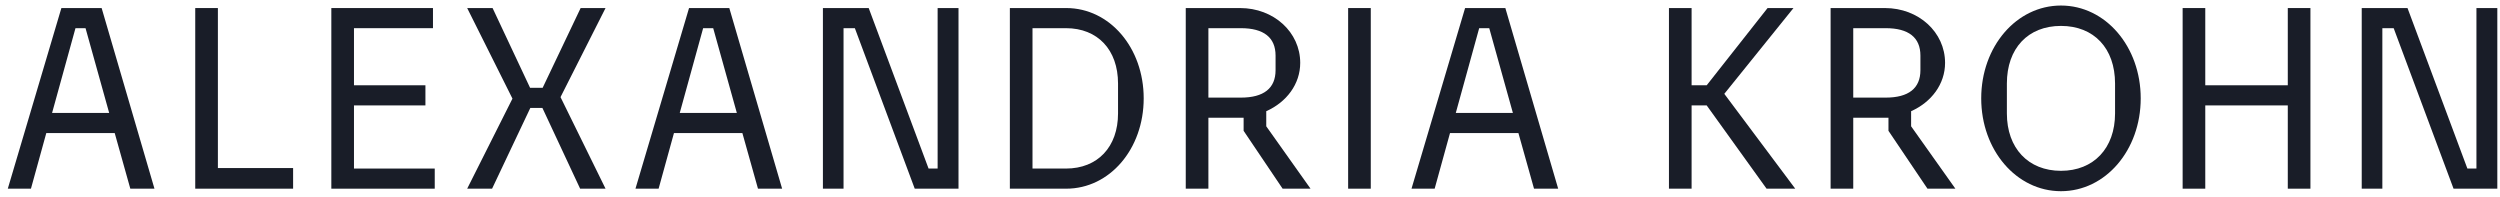 <svg width="318" height="25" viewBox="0 0 318 25" fill="none" xmlns="http://www.w3.org/2000/svg">
<path d="M0.992 24H3.936L5.888 16.928H14.592L16.576 24H19.648L12.928 1.024H7.808L0.992 24ZM6.624 14.368L9.6 3.584H10.88L13.888 14.368H6.624Z" fill="#191D28"/>
<path d="M24.835 24H37.283V21.376H27.715V1.024H24.835V24Z" fill="#191D28"/>
<path d="M42.146 24H55.298V21.44H45.026V13.408H54.114V10.848H45.026V3.584H55.074V1.024H42.146V24Z" fill="#191D28"/>
<path d="M59.425 24H62.593L67.457 13.728H68.993L73.793 24H77.025L71.297 12.352L77.025 1.024H73.857L69.025 11.168H67.425L62.657 1.024H59.425L65.185 12.544L59.425 24Z" fill="#191D28"/>
<path d="M80.831 24H83.775L85.727 16.928H94.431L96.415 24H99.487L92.767 1.024H87.647L80.831 24ZM86.463 14.368L89.439 3.584H90.719L93.727 14.368H86.463Z" fill="#191D28"/>
<path d="M104.674 24H107.298V3.584H108.738L116.354 24H121.922V1.024H119.266V21.44H118.114L110.498 1.024H104.674V24Z" fill="#191D28"/>
<path d="M128.454 24H135.622C141.158 24 145.478 18.944 145.478 12.512C145.478 6.08 141.158 1.024 135.622 1.024H128.454V24ZM131.334 21.44V3.584H135.59C139.622 3.584 142.214 6.336 142.214 10.624V14.432C142.214 18.688 139.622 21.44 135.59 21.44H131.334Z" fill="#191D28"/>
<path d="M150.828 24H153.708V14.976H158.188V16.64L163.148 24H166.7L161.068 16.064V14.144C163.66 12.992 165.388 10.688 165.388 8C165.388 4.096 162.028 1.024 157.74 1.024H150.828V24ZM153.708 12.416V3.584H157.836C160.748 3.584 162.252 4.768 162.252 7.072V8.928C162.252 11.232 160.748 12.416 157.836 12.416H153.708Z" fill="#191D28"/>
<path d="M171.483 24H174.363V1.024H171.483V24Z" fill="#191D28"/>
<path d="M179.544 24H182.488L184.44 16.928H193.144L195.128 24H198.2L191.48 1.024H186.36L179.544 24ZM185.176 14.368L188.152 3.584H189.432L192.44 14.368H185.176Z" fill="#191D28"/>
<path d="M212.291 24H215.171V13.408H217.091L224.707 24H228.355L219.331 11.936L228.131 1.024H224.835L217.091 10.848H215.171V1.024H212.291V24Z" fill="#191D28"/>
<path d="M232.853 24H235.733V14.976H240.213V16.64L245.173 24H248.725L243.093 16.064V14.144C245.685 12.992 247.413 10.688 247.413 8C247.413 4.096 244.053 1.024 239.765 1.024H232.853V24ZM235.733 12.416V3.584H239.861C242.773 3.584 244.277 4.768 244.277 7.072V8.928C244.277 11.232 242.773 12.416 239.861 12.416H235.733Z" fill="#191D28"/>
<path d="M262.155 24.32C267.819 24.32 272.299 19.104 272.299 12.512C272.299 5.92 267.819 0.704 262.155 0.704C256.491 0.704 252.011 5.92 252.011 12.512C252.011 19.104 256.491 24.32 262.155 24.32ZM262.155 21.728C257.995 21.728 255.275 18.848 255.275 14.432V10.624C255.275 6.144 257.963 3.296 262.155 3.296C266.347 3.296 269.035 6.144 269.035 10.624V14.432C269.035 18.848 266.315 21.728 262.155 21.728Z" fill="#191D28"/>
<path d="M277.631 24H280.511V13.408H291.007V24H293.887V1.024H291.007V10.848H280.511V1.024H277.631V24Z" fill="#191D28"/>
<path d="M300.411 24H303.035V3.584H304.475L312.091 24H317.659V1.024H315.003V21.44H313.851L306.235 1.024H300.411V24Z" fill="#191D28"/>
</svg>
